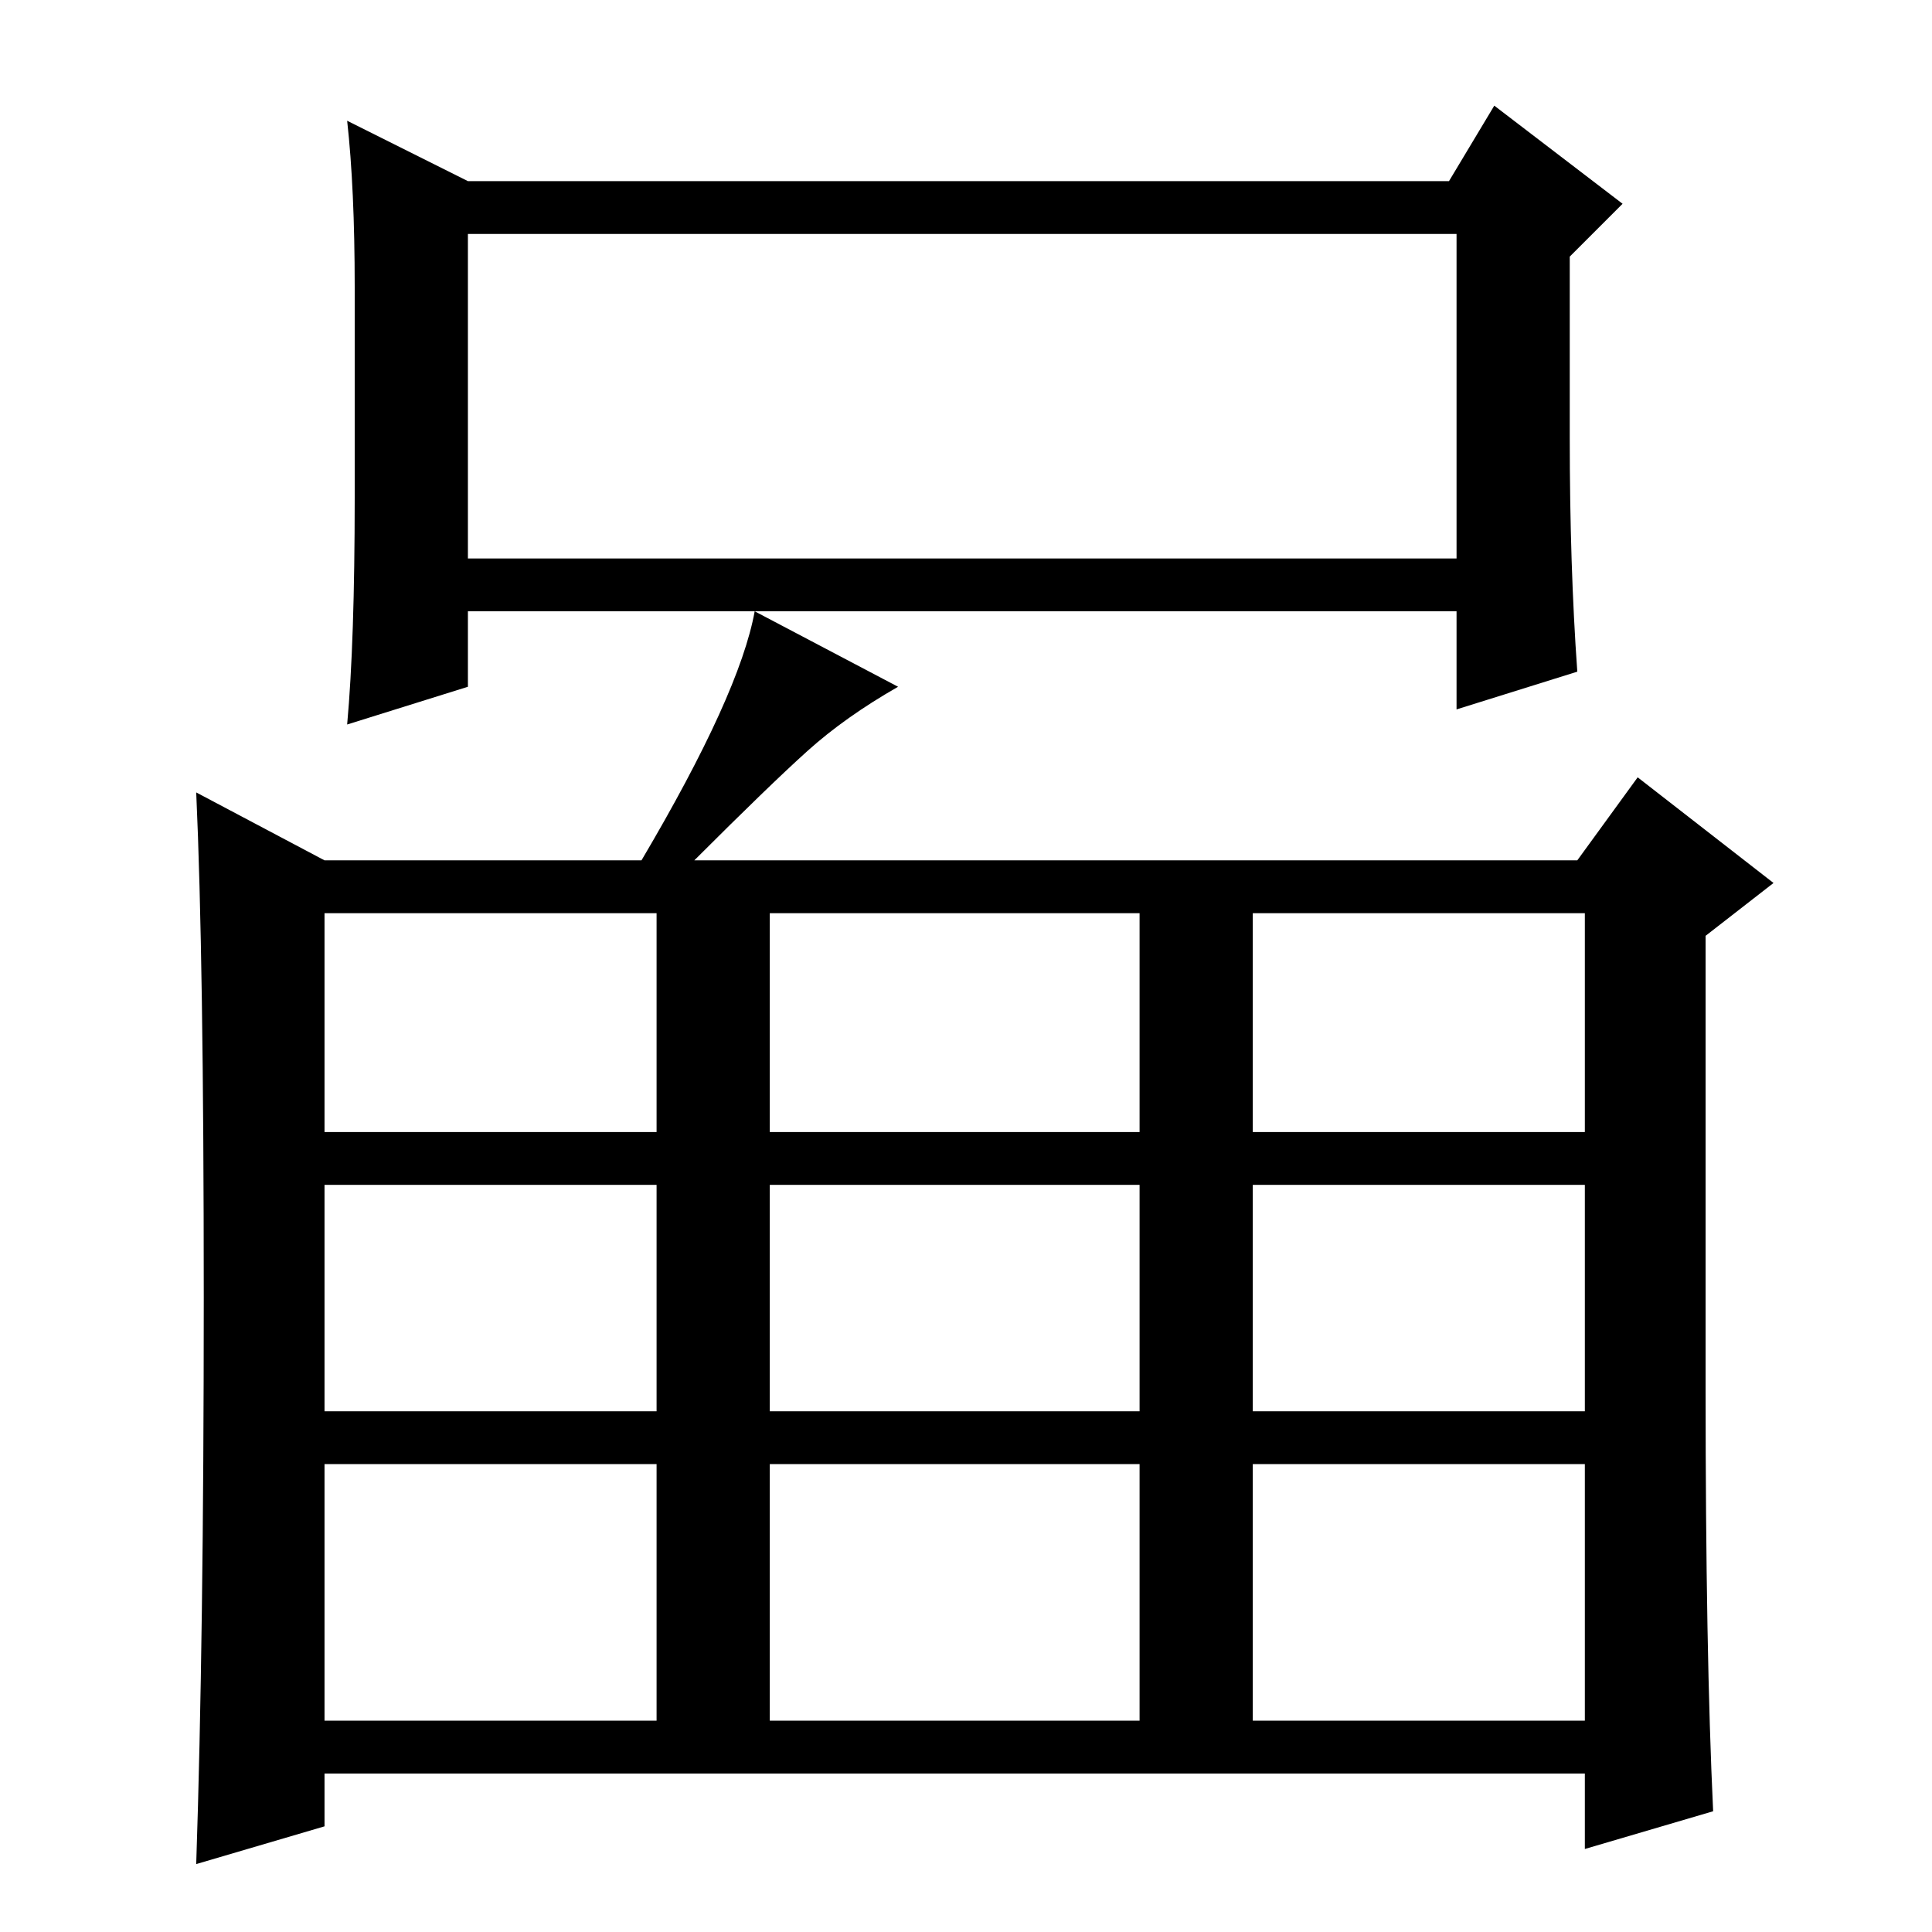 <?xml version="1.0" standalone="no"?>
<!DOCTYPE svg PUBLIC "-//W3C//DTD SVG 1.1//EN" "http://www.w3.org/Graphics/SVG/1.1/DTD/svg11.dtd" >
<svg xmlns="http://www.w3.org/2000/svg" xmlns:xlink="http://www.w3.org/1999/xlink" version="1.1" viewBox="0 -36 256 256">
  <g transform="matrix(1 0 0 -1 0 220)">
   <path fill="currentColor"
d="M193 182v43h-131v-43h131zM208 222v-24q0 -17 1 -31l-16 -5v13h-131v-10l-16 -5q1 11 1 30v28q0 13 -1 22l16 -8h130l6 10l17 -13zM119 165q-7 -4 -12 -8.5t-15 -14.5h117l8 11l18 -14l-9 -7v-60q0 -35 1 -56l-17 -5v10h-167v-7l-17 -5q1 30 1 75t-1 67l17 -9h42
q13 22 15 33zM43 106h167v29h-167v-29zM43 69h167v30h-167v-30zM43 28h167v34h-167v-34zM102 137v-111h-15v111h15zM166 137v-111h-15v111h15z" />
  </g>

</svg>
